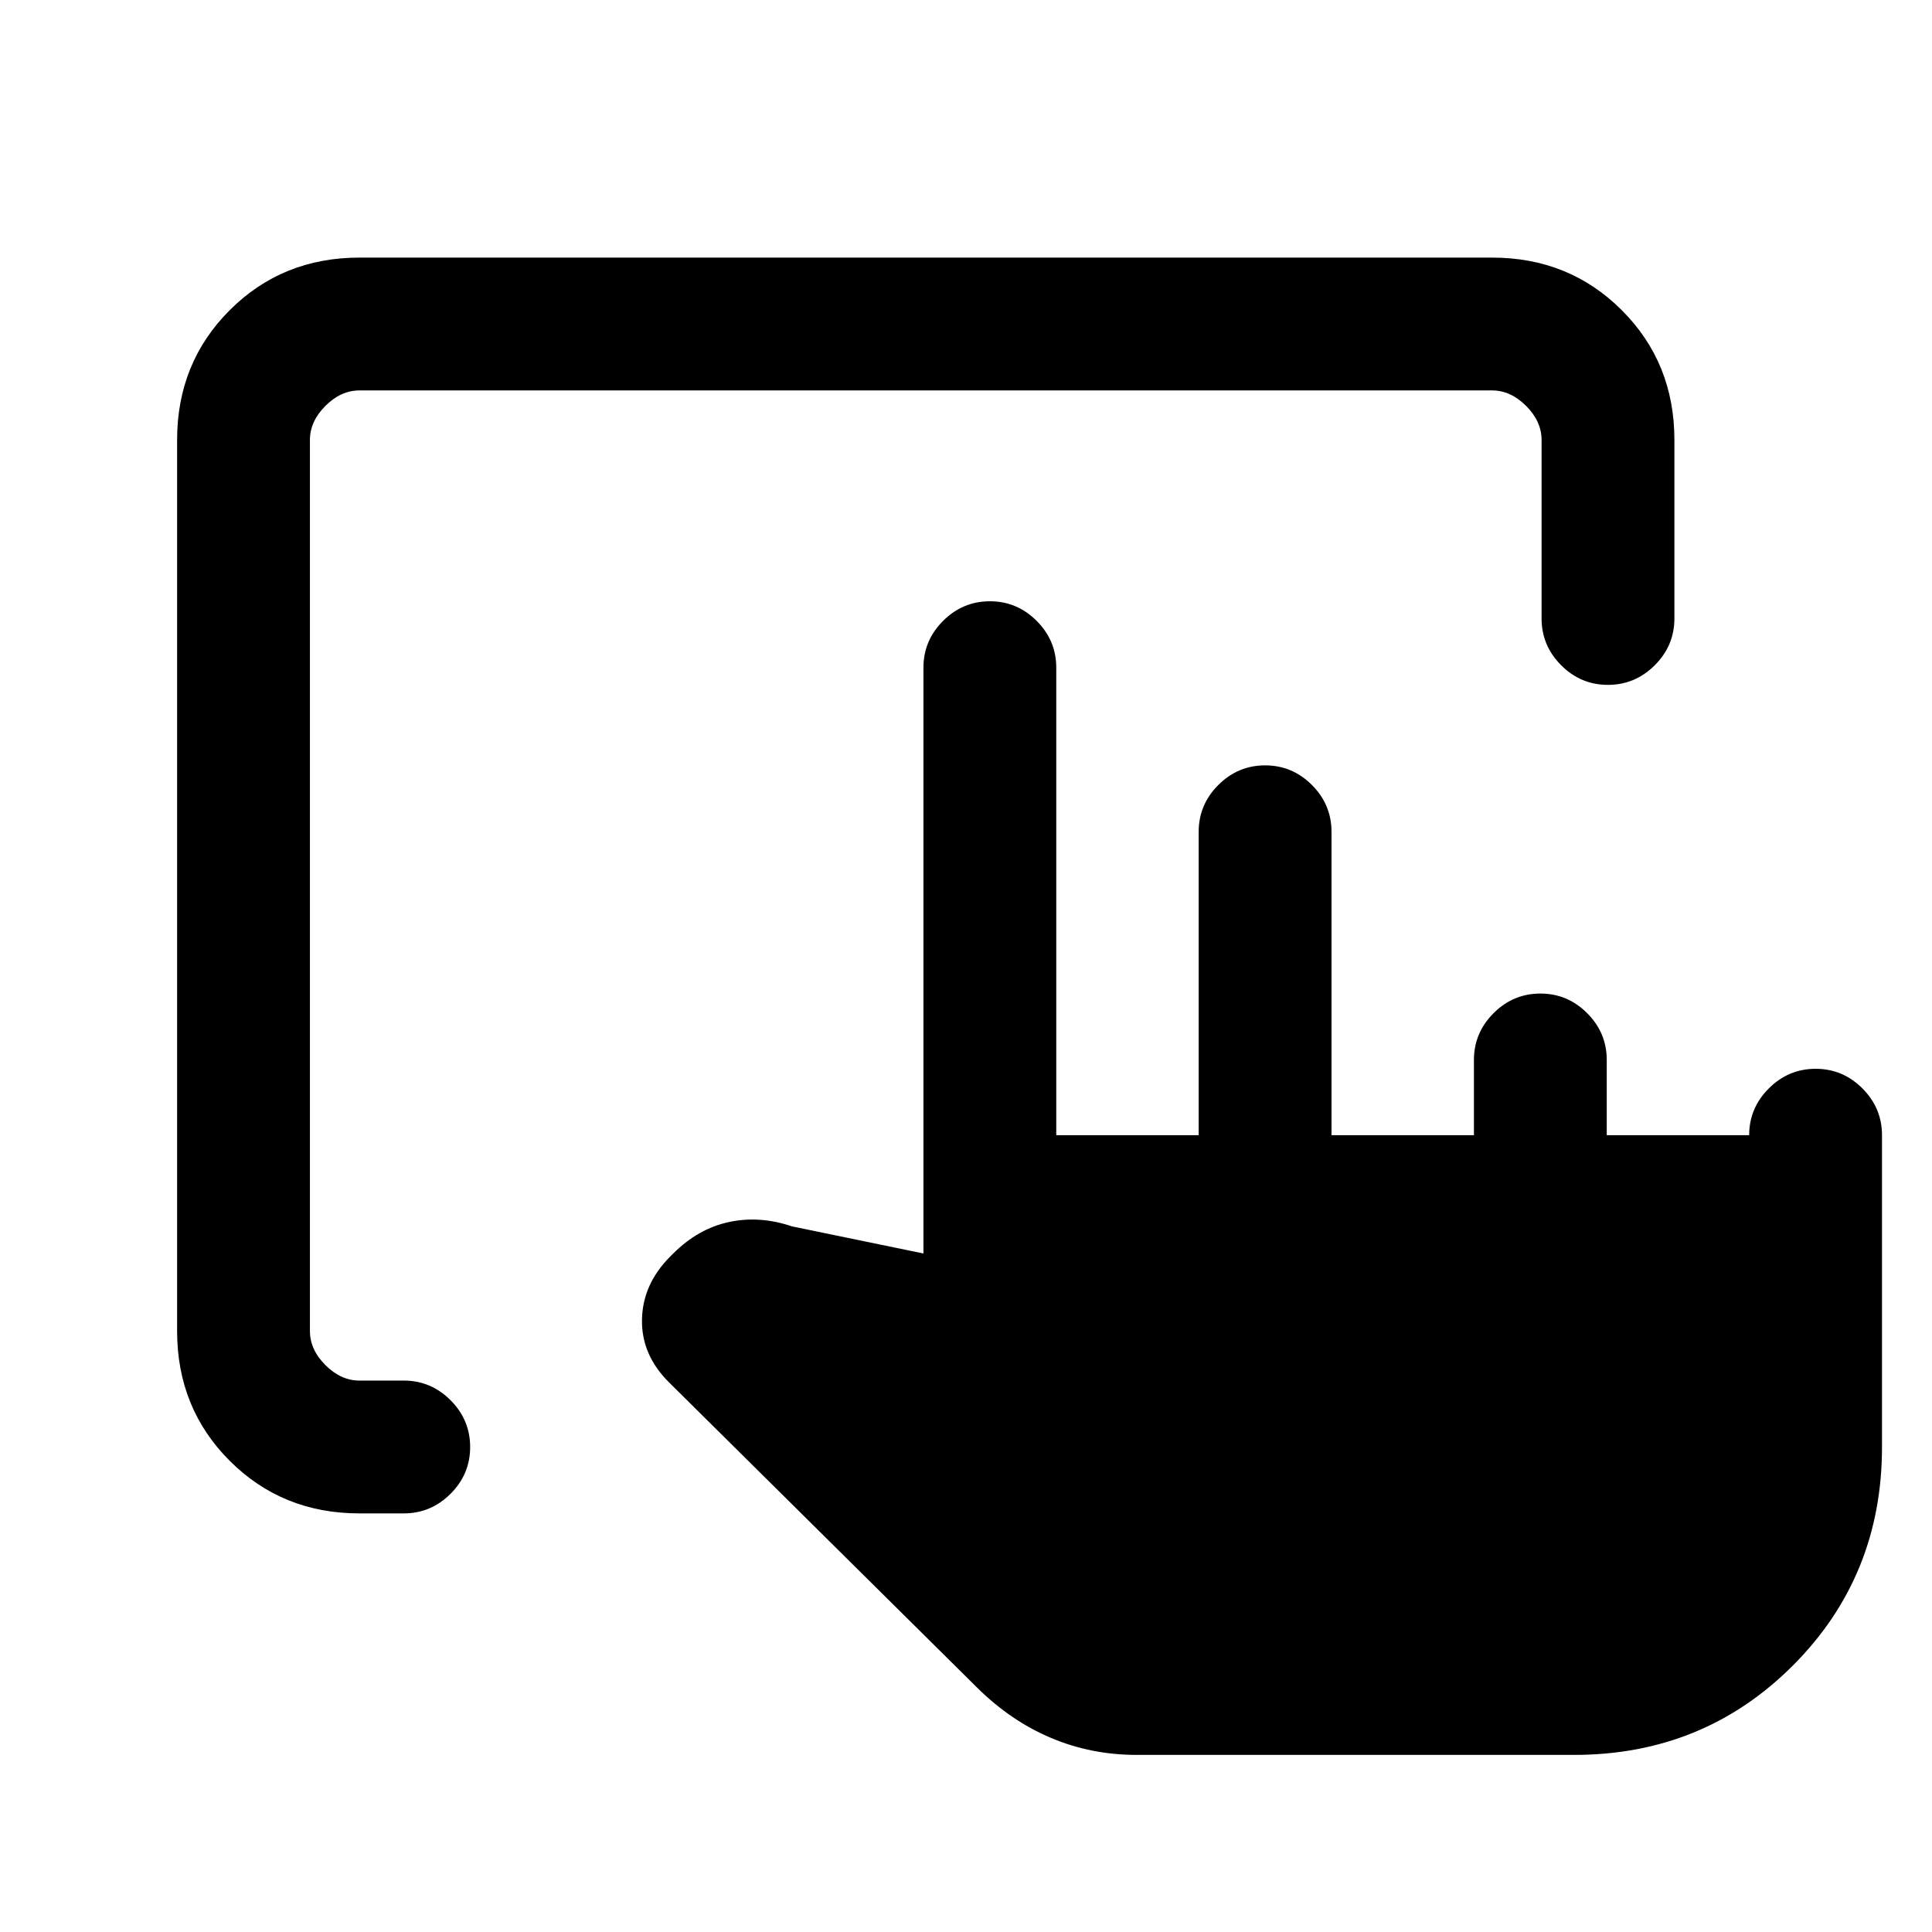 <svg xmlns="http://www.w3.org/2000/svg" height="24" viewBox="0 -960 960 960" width="24"><path d="M564.729-88q-22.507 0-42.541-8.461-20.034-8.462-36.731-25.035l-153.15-151.735Q318.615-286.923 319-304.462q.384-17.538 14.077-31.23l1.384-1.385q12.385-12.385 27.693-15.692 15.307-3.308 31.384 2.154l65.308 13.461v-291.077q0-13.5 9.758-23.25t23.269-9.75q13.512 0 23.242 9.75 9.731 9.75 9.731 23.25v232.308h70.769v-150.769q0-13.5 9.758-23.25t23.269-9.75q13.512 0 23.243 9.75 9.731 9.75 9.731 23.25v150.769h70.769v-37.385q0-13.5 9.757-23.25 9.758-9.75 23.27-9.75 13.511 0 23.242 9.75 9.731 9.75 9.731 23.25v37.385h70.769q0-13.5 9.758-23.25 9.757-9.75 23.269-9.75 13.512 0 23.242 9.75 9.731 9.75 9.731 23.25V-241q0 64.308-44.346 108.654Q846.462-88 782.154-88H564.729ZM178.615-208q-38.34 0-64.478-26.137Q88-260.275 88-298.615v-442.77q0-38.34 26.137-64.478Q140.275-832 178.615-832h562.77q38.34 0 64.478 26.137Q832-779.725 832-741.385v88.693q0 13.5-9.758 23.25-9.757 9.75-23.269 9.75-13.511 0-23.242-9.75-9.731-9.75-9.731-23.25v-88.693q0-9.23-7.692-16.923Q750.615-766 741.385-766h-562.77q-9.23 0-16.923 7.692Q154-750.615 154-741.385v442.77q0 9.23 7.692 16.923Q169.385-274 178.615-274h22q13.5 0 23.25 9.758t9.75 23.269q0 13.512-9.75 23.242-9.75 9.731-23.25 9.731h-22Z"/></svg>